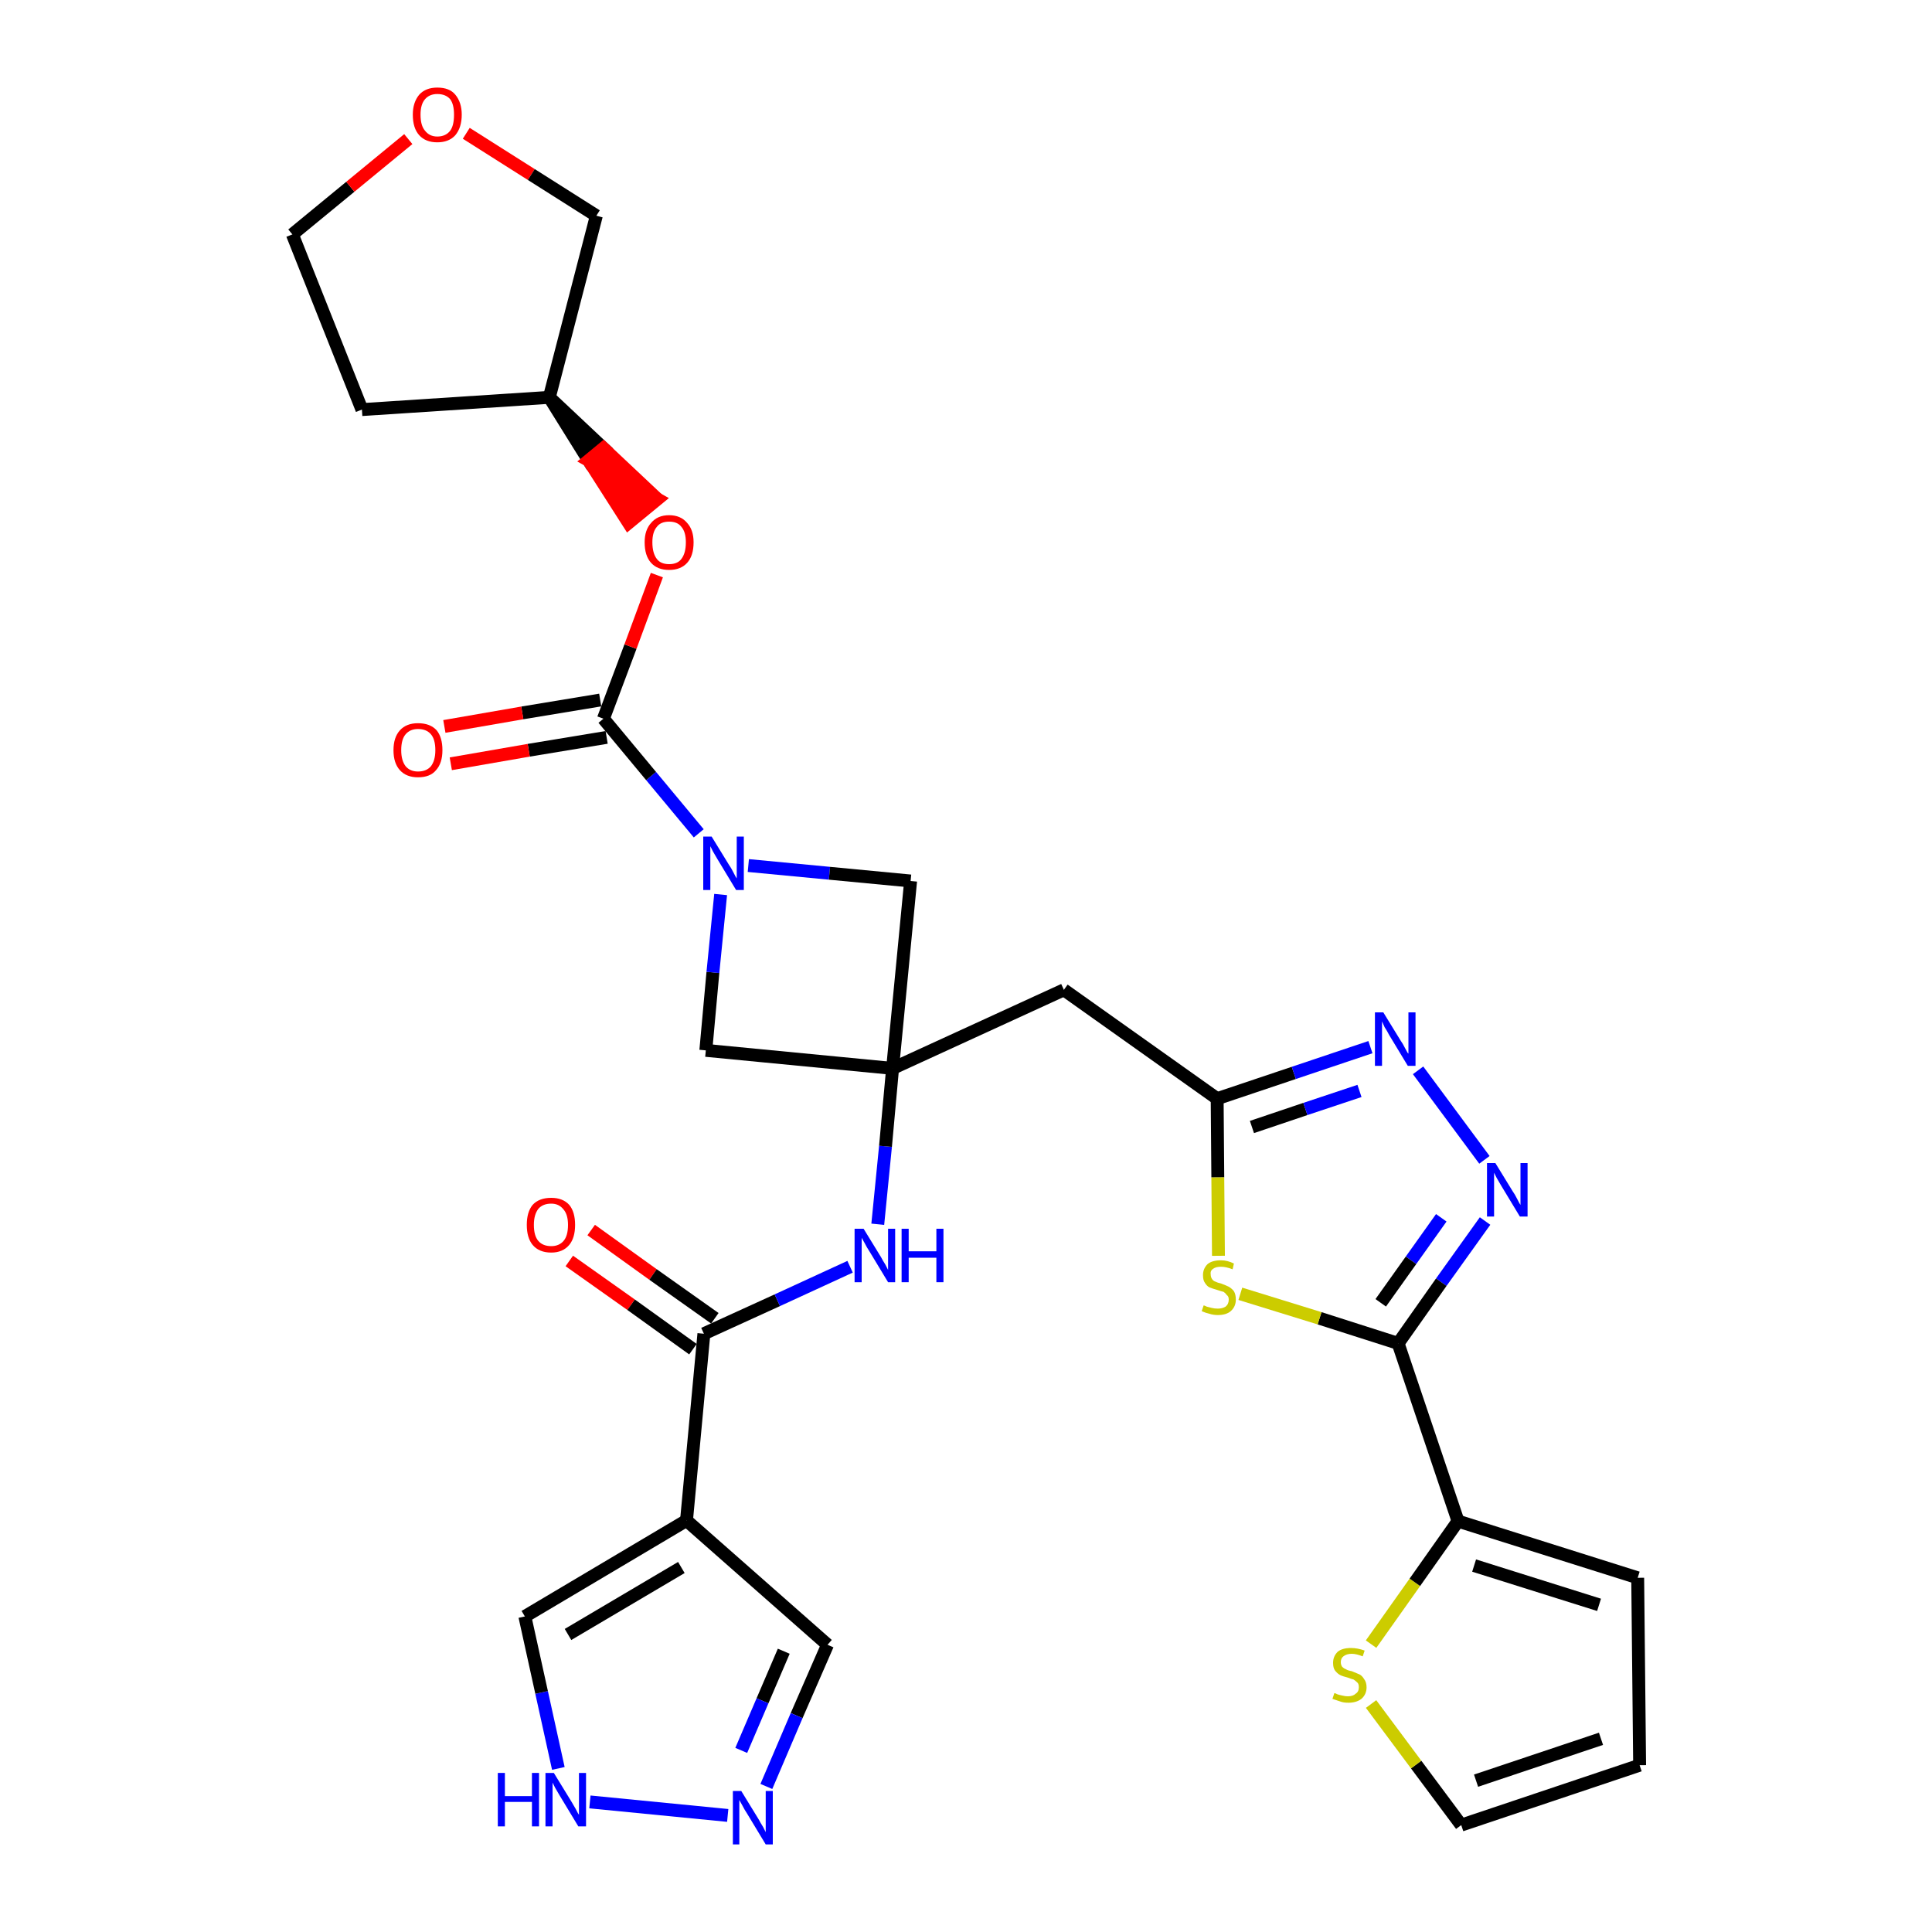 <?xml version='1.0' encoding='iso-8859-1'?>
<svg version='1.1' baseProfile='full'
              xmlns='http://www.w3.org/2000/svg'
                      xmlns:rdkit='http://www.rdkit.org/xml'
                      xmlns:xlink='http://www.w3.org/1999/xlink'
                  xml:space='preserve'
width='300px' height='300px' viewBox='0 0 300 300'>
<!-- END OF HEADER -->
<path class='bond-0 atom-0 atom-1' d='M 88.4,195.8 L 98.0,202.6' style='fill:none;fill-rule:evenodd;stroke:#FF0000;stroke-width:2.0px;stroke-linecap:butt;stroke-linejoin:miter;stroke-opacity:1' />
<path class='bond-0 atom-0 atom-1' d='M 98.0,202.6 L 107.6,209.5' style='fill:none;fill-rule:evenodd;stroke:#000000;stroke-width:2.0px;stroke-linecap:butt;stroke-linejoin:miter;stroke-opacity:1' />
<path class='bond-0 atom-0 atom-1' d='M 91.8,191.0 L 101.4,197.9' style='fill:none;fill-rule:evenodd;stroke:#FF0000;stroke-width:2.0px;stroke-linecap:butt;stroke-linejoin:miter;stroke-opacity:1' />
<path class='bond-0 atom-0 atom-1' d='M 101.4,197.9 L 111.0,204.7' style='fill:none;fill-rule:evenodd;stroke:#000000;stroke-width:2.0px;stroke-linecap:butt;stroke-linejoin:miter;stroke-opacity:1' />
<path class='bond-1 atom-1 atom-2' d='M 109.3,207.1 L 120.7,201.9' style='fill:none;fill-rule:evenodd;stroke:#000000;stroke-width:2.0px;stroke-linecap:butt;stroke-linejoin:miter;stroke-opacity:1' />
<path class='bond-1 atom-1 atom-2' d='M 120.7,201.9 L 132.0,196.7' style='fill:none;fill-rule:evenodd;stroke:#0000FF;stroke-width:2.0px;stroke-linecap:butt;stroke-linejoin:miter;stroke-opacity:1' />
<path class='bond-25 atom-1 atom-26' d='M 109.3,207.1 L 106.6,236.1' style='fill:none;fill-rule:evenodd;stroke:#000000;stroke-width:2.0px;stroke-linecap:butt;stroke-linejoin:miter;stroke-opacity:1' />
<path class='bond-2 atom-2 atom-3' d='M 136.3,190.1 L 137.5,178.0' style='fill:none;fill-rule:evenodd;stroke:#0000FF;stroke-width:2.0px;stroke-linecap:butt;stroke-linejoin:miter;stroke-opacity:1' />
<path class='bond-2 atom-2 atom-3' d='M 137.5,178.0 L 138.6,165.9' style='fill:none;fill-rule:evenodd;stroke:#000000;stroke-width:2.0px;stroke-linecap:butt;stroke-linejoin:miter;stroke-opacity:1' />
<path class='bond-3 atom-3 atom-4' d='M 138.6,165.9 L 165.2,153.7' style='fill:none;fill-rule:evenodd;stroke:#000000;stroke-width:2.0px;stroke-linecap:butt;stroke-linejoin:miter;stroke-opacity:1' />
<path class='bond-14 atom-3 atom-15' d='M 138.6,165.9 L 109.6,163.1' style='fill:none;fill-rule:evenodd;stroke:#000000;stroke-width:2.0px;stroke-linecap:butt;stroke-linejoin:miter;stroke-opacity:1' />
<path class='bond-30 atom-25 atom-3' d='M 141.4,136.8 L 138.6,165.9' style='fill:none;fill-rule:evenodd;stroke:#000000;stroke-width:2.0px;stroke-linecap:butt;stroke-linejoin:miter;stroke-opacity:1' />
<path class='bond-4 atom-4 atom-5' d='M 165.2,153.7 L 189.0,170.6' style='fill:none;fill-rule:evenodd;stroke:#000000;stroke-width:2.0px;stroke-linecap:butt;stroke-linejoin:miter;stroke-opacity:1' />
<path class='bond-5 atom-5 atom-6' d='M 189.0,170.6 L 200.9,166.6' style='fill:none;fill-rule:evenodd;stroke:#000000;stroke-width:2.0px;stroke-linecap:butt;stroke-linejoin:miter;stroke-opacity:1' />
<path class='bond-5 atom-5 atom-6' d='M 200.9,166.6 L 212.8,162.6' style='fill:none;fill-rule:evenodd;stroke:#0000FF;stroke-width:2.0px;stroke-linecap:butt;stroke-linejoin:miter;stroke-opacity:1' />
<path class='bond-5 atom-5 atom-6' d='M 194.4,175.0 L 202.7,172.2' style='fill:none;fill-rule:evenodd;stroke:#000000;stroke-width:2.0px;stroke-linecap:butt;stroke-linejoin:miter;stroke-opacity:1' />
<path class='bond-5 atom-5 atom-6' d='M 202.7,172.2 L 211.1,169.4' style='fill:none;fill-rule:evenodd;stroke:#0000FF;stroke-width:2.0px;stroke-linecap:butt;stroke-linejoin:miter;stroke-opacity:1' />
<path class='bond-32 atom-14 atom-5' d='M 189.2,195.0 L 189.1,182.8' style='fill:none;fill-rule:evenodd;stroke:#CCCC00;stroke-width:2.0px;stroke-linecap:butt;stroke-linejoin:miter;stroke-opacity:1' />
<path class='bond-32 atom-14 atom-5' d='M 189.1,182.8 L 189.0,170.6' style='fill:none;fill-rule:evenodd;stroke:#000000;stroke-width:2.0px;stroke-linecap:butt;stroke-linejoin:miter;stroke-opacity:1' />
<path class='bond-6 atom-6 atom-7' d='M 220.2,166.2 L 230.5,180.1' style='fill:none;fill-rule:evenodd;stroke:#0000FF;stroke-width:2.0px;stroke-linecap:butt;stroke-linejoin:miter;stroke-opacity:1' />
<path class='bond-7 atom-7 atom-8' d='M 230.6,189.6 L 223.8,199.1' style='fill:none;fill-rule:evenodd;stroke:#0000FF;stroke-width:2.0px;stroke-linecap:butt;stroke-linejoin:miter;stroke-opacity:1' />
<path class='bond-7 atom-7 atom-8' d='M 223.8,199.1 L 217.1,208.6' style='fill:none;fill-rule:evenodd;stroke:#000000;stroke-width:2.0px;stroke-linecap:butt;stroke-linejoin:miter;stroke-opacity:1' />
<path class='bond-7 atom-7 atom-8' d='M 223.8,189.1 L 219.1,195.7' style='fill:none;fill-rule:evenodd;stroke:#0000FF;stroke-width:2.0px;stroke-linecap:butt;stroke-linejoin:miter;stroke-opacity:1' />
<path class='bond-7 atom-7 atom-8' d='M 219.1,195.7 L 214.4,202.3' style='fill:none;fill-rule:evenodd;stroke:#000000;stroke-width:2.0px;stroke-linecap:butt;stroke-linejoin:miter;stroke-opacity:1' />
<path class='bond-8 atom-8 atom-9' d='M 217.1,208.6 L 226.4,236.2' style='fill:none;fill-rule:evenodd;stroke:#000000;stroke-width:2.0px;stroke-linecap:butt;stroke-linejoin:miter;stroke-opacity:1' />
<path class='bond-13 atom-8 atom-14' d='M 217.1,208.6 L 204.9,204.7' style='fill:none;fill-rule:evenodd;stroke:#000000;stroke-width:2.0px;stroke-linecap:butt;stroke-linejoin:miter;stroke-opacity:1' />
<path class='bond-13 atom-8 atom-14' d='M 204.9,204.7 L 192.6,200.9' style='fill:none;fill-rule:evenodd;stroke:#CCCC00;stroke-width:2.0px;stroke-linecap:butt;stroke-linejoin:miter;stroke-opacity:1' />
<path class='bond-9 atom-9 atom-10' d='M 226.4,236.2 L 254.3,245.0' style='fill:none;fill-rule:evenodd;stroke:#000000;stroke-width:2.0px;stroke-linecap:butt;stroke-linejoin:miter;stroke-opacity:1' />
<path class='bond-9 atom-9 atom-10' d='M 228.9,243.1 L 248.3,249.2' style='fill:none;fill-rule:evenodd;stroke:#000000;stroke-width:2.0px;stroke-linecap:butt;stroke-linejoin:miter;stroke-opacity:1' />
<path class='bond-34 atom-13 atom-9' d='M 212.9,255.3 L 219.7,245.7' style='fill:none;fill-rule:evenodd;stroke:#CCCC00;stroke-width:2.0px;stroke-linecap:butt;stroke-linejoin:miter;stroke-opacity:1' />
<path class='bond-34 atom-13 atom-9' d='M 219.7,245.7 L 226.4,236.2' style='fill:none;fill-rule:evenodd;stroke:#000000;stroke-width:2.0px;stroke-linecap:butt;stroke-linejoin:miter;stroke-opacity:1' />
<path class='bond-10 atom-10 atom-11' d='M 254.3,245.0 L 254.6,274.1' style='fill:none;fill-rule:evenodd;stroke:#000000;stroke-width:2.0px;stroke-linecap:butt;stroke-linejoin:miter;stroke-opacity:1' />
<path class='bond-11 atom-11 atom-12' d='M 254.6,274.1 L 226.9,283.4' style='fill:none;fill-rule:evenodd;stroke:#000000;stroke-width:2.0px;stroke-linecap:butt;stroke-linejoin:miter;stroke-opacity:1' />
<path class='bond-11 atom-11 atom-12' d='M 248.6,270.0 L 229.2,276.5' style='fill:none;fill-rule:evenodd;stroke:#000000;stroke-width:2.0px;stroke-linecap:butt;stroke-linejoin:miter;stroke-opacity:1' />
<path class='bond-12 atom-12 atom-13' d='M 226.9,283.4 L 219.9,274.0' style='fill:none;fill-rule:evenodd;stroke:#000000;stroke-width:2.0px;stroke-linecap:butt;stroke-linejoin:miter;stroke-opacity:1' />
<path class='bond-12 atom-12 atom-13' d='M 219.9,274.0 L 212.9,264.6' style='fill:none;fill-rule:evenodd;stroke:#CCCC00;stroke-width:2.0px;stroke-linecap:butt;stroke-linejoin:miter;stroke-opacity:1' />
<path class='bond-15 atom-15 atom-16' d='M 109.6,163.1 L 110.7,151.0' style='fill:none;fill-rule:evenodd;stroke:#000000;stroke-width:2.0px;stroke-linecap:butt;stroke-linejoin:miter;stroke-opacity:1' />
<path class='bond-15 atom-15 atom-16' d='M 110.7,151.0 L 111.9,138.9' style='fill:none;fill-rule:evenodd;stroke:#0000FF;stroke-width:2.0px;stroke-linecap:butt;stroke-linejoin:miter;stroke-opacity:1' />
<path class='bond-16 atom-16 atom-17' d='M 108.5,129.4 L 101.1,120.5' style='fill:none;fill-rule:evenodd;stroke:#0000FF;stroke-width:2.0px;stroke-linecap:butt;stroke-linejoin:miter;stroke-opacity:1' />
<path class='bond-16 atom-16 atom-17' d='M 101.1,120.5 L 93.7,111.6' style='fill:none;fill-rule:evenodd;stroke:#000000;stroke-width:2.0px;stroke-linecap:butt;stroke-linejoin:miter;stroke-opacity:1' />
<path class='bond-24 atom-16 atom-25' d='M 116.2,134.4 L 128.8,135.6' style='fill:none;fill-rule:evenodd;stroke:#0000FF;stroke-width:2.0px;stroke-linecap:butt;stroke-linejoin:miter;stroke-opacity:1' />
<path class='bond-24 atom-16 atom-25' d='M 128.8,135.6 L 141.4,136.8' style='fill:none;fill-rule:evenodd;stroke:#000000;stroke-width:2.0px;stroke-linecap:butt;stroke-linejoin:miter;stroke-opacity:1' />
<path class='bond-17 atom-17 atom-18' d='M 93.2,108.7 L 81.1,110.7' style='fill:none;fill-rule:evenodd;stroke:#000000;stroke-width:2.0px;stroke-linecap:butt;stroke-linejoin:miter;stroke-opacity:1' />
<path class='bond-17 atom-17 atom-18' d='M 81.1,110.7 L 69.0,112.8' style='fill:none;fill-rule:evenodd;stroke:#FF0000;stroke-width:2.0px;stroke-linecap:butt;stroke-linejoin:miter;stroke-opacity:1' />
<path class='bond-17 atom-17 atom-18' d='M 94.2,114.5 L 82.1,116.5' style='fill:none;fill-rule:evenodd;stroke:#000000;stroke-width:2.0px;stroke-linecap:butt;stroke-linejoin:miter;stroke-opacity:1' />
<path class='bond-17 atom-17 atom-18' d='M 82.1,116.5 L 70.0,118.6' style='fill:none;fill-rule:evenodd;stroke:#FF0000;stroke-width:2.0px;stroke-linecap:butt;stroke-linejoin:miter;stroke-opacity:1' />
<path class='bond-18 atom-17 atom-19' d='M 93.7,111.6 L 97.9,100.4' style='fill:none;fill-rule:evenodd;stroke:#000000;stroke-width:2.0px;stroke-linecap:butt;stroke-linejoin:miter;stroke-opacity:1' />
<path class='bond-18 atom-17 atom-19' d='M 97.9,100.4 L 102.0,89.3' style='fill:none;fill-rule:evenodd;stroke:#FF0000;stroke-width:2.0px;stroke-linecap:butt;stroke-linejoin:miter;stroke-opacity:1' />
<path class='bond-19 atom-20 atom-19' d='M 85.3,61.7 L 91.4,71.5 L 93.7,69.6 Z' style='fill:#000000;fill-rule:evenodd;fill-opacity:1;stroke:#000000;stroke-width:2.0px;stroke-linecap:butt;stroke-linejoin:miter;stroke-opacity:1;' />
<path class='bond-19 atom-20 atom-19' d='M 91.4,71.5 L 102.1,77.5 L 97.6,81.2 Z' style='fill:#FF0000;fill-rule:evenodd;fill-opacity:1;stroke:#FF0000;stroke-width:2.0px;stroke-linecap:butt;stroke-linejoin:miter;stroke-opacity:1;' />
<path class='bond-19 atom-20 atom-19' d='M 91.4,71.5 L 93.7,69.6 L 102.1,77.5 Z' style='fill:#FF0000;fill-rule:evenodd;fill-opacity:1;stroke:#FF0000;stroke-width:2.0px;stroke-linecap:butt;stroke-linejoin:miter;stroke-opacity:1;' />
<path class='bond-20 atom-20 atom-21' d='M 85.3,61.7 L 56.2,63.6' style='fill:none;fill-rule:evenodd;stroke:#000000;stroke-width:2.0px;stroke-linecap:butt;stroke-linejoin:miter;stroke-opacity:1' />
<path class='bond-33 atom-24 atom-20' d='M 92.6,33.5 L 85.3,61.7' style='fill:none;fill-rule:evenodd;stroke:#000000;stroke-width:2.0px;stroke-linecap:butt;stroke-linejoin:miter;stroke-opacity:1' />
<path class='bond-21 atom-21 atom-22' d='M 56.2,63.6 L 45.4,36.4' style='fill:none;fill-rule:evenodd;stroke:#000000;stroke-width:2.0px;stroke-linecap:butt;stroke-linejoin:miter;stroke-opacity:1' />
<path class='bond-22 atom-22 atom-23' d='M 45.4,36.4 L 54.4,29.0' style='fill:none;fill-rule:evenodd;stroke:#000000;stroke-width:2.0px;stroke-linecap:butt;stroke-linejoin:miter;stroke-opacity:1' />
<path class='bond-22 atom-22 atom-23' d='M 54.4,29.0 L 63.4,21.6' style='fill:none;fill-rule:evenodd;stroke:#FF0000;stroke-width:2.0px;stroke-linecap:butt;stroke-linejoin:miter;stroke-opacity:1' />
<path class='bond-23 atom-23 atom-24' d='M 72.4,20.7 L 82.5,27.1' style='fill:none;fill-rule:evenodd;stroke:#FF0000;stroke-width:2.0px;stroke-linecap:butt;stroke-linejoin:miter;stroke-opacity:1' />
<path class='bond-23 atom-23 atom-24' d='M 82.5,27.1 L 92.6,33.5' style='fill:none;fill-rule:evenodd;stroke:#000000;stroke-width:2.0px;stroke-linecap:butt;stroke-linejoin:miter;stroke-opacity:1' />
<path class='bond-26 atom-26 atom-27' d='M 106.6,236.1 L 128.5,255.4' style='fill:none;fill-rule:evenodd;stroke:#000000;stroke-width:2.0px;stroke-linecap:butt;stroke-linejoin:miter;stroke-opacity:1' />
<path class='bond-31 atom-30 atom-26' d='M 81.5,251.0 L 106.6,236.1' style='fill:none;fill-rule:evenodd;stroke:#000000;stroke-width:2.0px;stroke-linecap:butt;stroke-linejoin:miter;stroke-opacity:1' />
<path class='bond-31 atom-30 atom-26' d='M 88.2,253.8 L 105.8,243.4' style='fill:none;fill-rule:evenodd;stroke:#000000;stroke-width:2.0px;stroke-linecap:butt;stroke-linejoin:miter;stroke-opacity:1' />
<path class='bond-27 atom-27 atom-28' d='M 128.5,255.4 L 123.7,266.4' style='fill:none;fill-rule:evenodd;stroke:#000000;stroke-width:2.0px;stroke-linecap:butt;stroke-linejoin:miter;stroke-opacity:1' />
<path class='bond-27 atom-27 atom-28' d='M 123.7,266.4 L 119.0,277.4' style='fill:none;fill-rule:evenodd;stroke:#0000FF;stroke-width:2.0px;stroke-linecap:butt;stroke-linejoin:miter;stroke-opacity:1' />
<path class='bond-27 atom-27 atom-28' d='M 121.7,256.4 L 118.4,264.1' style='fill:none;fill-rule:evenodd;stroke:#000000;stroke-width:2.0px;stroke-linecap:butt;stroke-linejoin:miter;stroke-opacity:1' />
<path class='bond-27 atom-27 atom-28' d='M 118.4,264.1 L 115.1,271.8' style='fill:none;fill-rule:evenodd;stroke:#0000FF;stroke-width:2.0px;stroke-linecap:butt;stroke-linejoin:miter;stroke-opacity:1' />
<path class='bond-28 atom-28 atom-29' d='M 113.0,281.9 L 91.6,279.8' style='fill:none;fill-rule:evenodd;stroke:#0000FF;stroke-width:2.0px;stroke-linecap:butt;stroke-linejoin:miter;stroke-opacity:1' />
<path class='bond-29 atom-29 atom-30' d='M 86.7,274.6 L 84.1,262.8' style='fill:none;fill-rule:evenodd;stroke:#0000FF;stroke-width:2.0px;stroke-linecap:butt;stroke-linejoin:miter;stroke-opacity:1' />
<path class='bond-29 atom-29 atom-30' d='M 84.1,262.8 L 81.5,251.0' style='fill:none;fill-rule:evenodd;stroke:#000000;stroke-width:2.0px;stroke-linecap:butt;stroke-linejoin:miter;stroke-opacity:1' />
<path  class='atom-0' d='M 81.8 190.2
Q 81.8 188.2, 82.7 187.1
Q 83.7 186.0, 85.6 186.0
Q 87.4 186.0, 88.4 187.1
Q 89.3 188.2, 89.3 190.2
Q 89.3 192.2, 88.4 193.3
Q 87.4 194.5, 85.6 194.5
Q 83.7 194.5, 82.7 193.3
Q 81.8 192.2, 81.8 190.2
M 85.6 193.5
Q 86.8 193.5, 87.5 192.7
Q 88.2 191.9, 88.2 190.2
Q 88.2 188.6, 87.5 187.8
Q 86.8 186.9, 85.6 186.9
Q 84.3 186.9, 83.6 187.7
Q 82.9 188.6, 82.9 190.2
Q 82.9 191.9, 83.6 192.7
Q 84.3 193.5, 85.6 193.5
' fill='#FF0000'/>
<path  class='atom-2' d='M 134.1 190.8
L 136.8 195.2
Q 137.0 195.6, 137.5 196.4
Q 137.9 197.2, 137.9 197.2
L 137.9 190.8
L 139.0 190.8
L 139.0 199.1
L 137.9 199.1
L 135.0 194.3
Q 134.6 193.7, 134.3 193.1
Q 133.9 192.4, 133.8 192.2
L 133.8 199.1
L 132.7 199.1
L 132.7 190.8
L 134.1 190.8
' fill='#0000FF'/>
<path  class='atom-2' d='M 140.0 190.8
L 141.1 190.8
L 141.1 194.3
L 145.4 194.3
L 145.4 190.8
L 146.5 190.8
L 146.5 199.1
L 145.4 199.1
L 145.4 195.3
L 141.1 195.3
L 141.1 199.1
L 140.0 199.1
L 140.0 190.8
' fill='#0000FF'/>
<path  class='atom-6' d='M 214.8 157.2
L 217.5 161.6
Q 217.8 162.0, 218.2 162.8
Q 218.6 163.6, 218.7 163.6
L 218.7 157.2
L 219.8 157.2
L 219.8 165.5
L 218.6 165.5
L 215.7 160.7
Q 215.4 160.1, 215.0 159.5
Q 214.7 158.8, 214.6 158.6
L 214.6 165.5
L 213.5 165.5
L 213.5 157.2
L 214.8 157.2
' fill='#0000FF'/>
<path  class='atom-7' d='M 232.2 180.6
L 234.9 185.0
Q 235.2 185.4, 235.6 186.2
Q 236.0 187.0, 236.1 187.1
L 236.1 180.6
L 237.2 180.6
L 237.2 188.9
L 236.0 188.9
L 233.1 184.1
Q 232.8 183.6, 232.4 182.9
Q 232.1 182.3, 232.0 182.1
L 232.0 188.9
L 230.9 188.9
L 230.9 180.6
L 232.2 180.6
' fill='#0000FF'/>
<path  class='atom-13' d='M 207.2 262.9
Q 207.3 262.9, 207.7 263.1
Q 208.0 263.2, 208.5 263.3
Q 208.9 263.4, 209.3 263.4
Q 210.1 263.4, 210.5 263.0
Q 211.0 262.7, 211.0 262.0
Q 211.0 261.5, 210.8 261.3
Q 210.5 261.0, 210.2 260.8
Q 209.8 260.7, 209.3 260.5
Q 208.5 260.3, 208.1 260.1
Q 207.7 259.9, 207.3 259.4
Q 207.0 259.0, 207.0 258.2
Q 207.0 257.2, 207.7 256.5
Q 208.4 255.9, 209.8 255.9
Q 210.8 255.9, 211.9 256.3
L 211.6 257.2
Q 210.6 256.8, 209.9 256.8
Q 209.1 256.8, 208.6 257.2
Q 208.2 257.5, 208.2 258.1
Q 208.2 258.5, 208.4 258.8
Q 208.7 259.1, 209.0 259.2
Q 209.3 259.4, 209.9 259.5
Q 210.6 259.8, 211.1 260.0
Q 211.5 260.2, 211.8 260.7
Q 212.2 261.2, 212.2 262.0
Q 212.2 263.1, 211.4 263.8
Q 210.6 264.4, 209.4 264.4
Q 208.6 264.4, 208.1 264.2
Q 207.5 264.0, 206.9 263.8
L 207.2 262.9
' fill='#CCCC00'/>
<path  class='atom-14' d='M 186.9 202.7
Q 187.0 202.7, 187.4 202.9
Q 187.8 203.0, 188.2 203.1
Q 188.6 203.2, 189.1 203.2
Q 189.8 203.2, 190.3 202.9
Q 190.8 202.5, 190.8 201.8
Q 190.8 201.3, 190.5 201.1
Q 190.3 200.8, 190.0 200.6
Q 189.6 200.5, 189.0 200.3
Q 188.3 200.1, 187.8 199.9
Q 187.4 199.7, 187.1 199.2
Q 186.8 198.8, 186.8 198.0
Q 186.8 197.0, 187.5 196.3
Q 188.2 195.7, 189.6 195.7
Q 190.6 195.7, 191.6 196.2
L 191.4 197.1
Q 190.4 196.7, 189.6 196.7
Q 188.8 196.7, 188.4 197.0
Q 187.9 197.3, 188.0 197.9
Q 188.0 198.3, 188.2 198.6
Q 188.4 198.9, 188.7 199.0
Q 189.1 199.2, 189.6 199.3
Q 190.4 199.6, 190.8 199.8
Q 191.3 200.1, 191.6 200.5
Q 191.9 201.0, 191.9 201.8
Q 191.9 202.9, 191.1 203.6
Q 190.4 204.2, 189.1 204.2
Q 188.4 204.2, 187.8 204.0
Q 187.3 203.9, 186.6 203.6
L 186.9 202.7
' fill='#CCCC00'/>
<path  class='atom-16' d='M 110.5 129.9
L 113.2 134.3
Q 113.5 134.7, 113.9 135.5
Q 114.3 136.3, 114.4 136.4
L 114.4 129.9
L 115.5 129.9
L 115.5 138.2
L 114.3 138.2
L 111.4 133.4
Q 111.1 132.9, 110.7 132.2
Q 110.4 131.6, 110.3 131.4
L 110.3 138.2
L 109.2 138.2
L 109.2 129.9
L 110.5 129.9
' fill='#0000FF'/>
<path  class='atom-18' d='M 61.1 116.5
Q 61.1 114.5, 62.1 113.4
Q 63.1 112.3, 64.9 112.3
Q 66.8 112.3, 67.8 113.4
Q 68.7 114.5, 68.7 116.5
Q 68.7 118.5, 67.7 119.6
Q 66.8 120.7, 64.9 120.7
Q 63.1 120.7, 62.1 119.6
Q 61.1 118.5, 61.1 116.5
M 64.9 119.8
Q 66.2 119.8, 66.9 119.0
Q 67.6 118.1, 67.6 116.5
Q 67.6 114.8, 66.9 114.0
Q 66.2 113.2, 64.9 113.2
Q 63.7 113.2, 63.0 114.0
Q 62.3 114.8, 62.3 116.5
Q 62.3 118.1, 63.0 119.0
Q 63.7 119.8, 64.9 119.8
' fill='#FF0000'/>
<path  class='atom-19' d='M 100.1 84.2
Q 100.1 82.3, 101.1 81.2
Q 102.1 80.0, 103.9 80.0
Q 105.7 80.0, 106.7 81.2
Q 107.7 82.3, 107.7 84.2
Q 107.7 86.3, 106.7 87.4
Q 105.7 88.5, 103.9 88.5
Q 102.1 88.5, 101.1 87.4
Q 100.1 86.3, 100.1 84.2
M 103.9 87.6
Q 105.2 87.6, 105.8 86.8
Q 106.5 85.9, 106.5 84.2
Q 106.5 82.6, 105.8 81.8
Q 105.2 81.0, 103.9 81.0
Q 102.6 81.0, 102.0 81.8
Q 101.3 82.6, 101.3 84.2
Q 101.3 85.9, 102.0 86.8
Q 102.6 87.6, 103.9 87.6
' fill='#FF0000'/>
<path  class='atom-23' d='M 64.1 17.8
Q 64.1 15.9, 65.1 14.7
Q 66.1 13.6, 67.9 13.6
Q 69.8 13.6, 70.7 14.7
Q 71.7 15.9, 71.7 17.8
Q 71.7 19.8, 70.7 21.0
Q 69.7 22.1, 67.9 22.1
Q 66.1 22.1, 65.1 21.0
Q 64.1 19.9, 64.1 17.8
M 67.9 21.2
Q 69.2 21.2, 69.9 20.3
Q 70.5 19.5, 70.5 17.8
Q 70.5 16.2, 69.9 15.4
Q 69.2 14.6, 67.9 14.6
Q 66.7 14.6, 66.0 15.4
Q 65.3 16.2, 65.3 17.8
Q 65.3 19.5, 66.0 20.3
Q 66.7 21.2, 67.9 21.2
' fill='#FF0000'/>
<path  class='atom-28' d='M 115.1 278.1
L 117.8 282.5
Q 118.0 282.9, 118.5 283.7
Q 118.9 284.5, 118.9 284.5
L 118.9 278.1
L 120.0 278.1
L 120.0 286.4
L 118.9 286.4
L 116.0 281.6
Q 115.6 281.0, 115.3 280.4
Q 114.9 279.7, 114.8 279.5
L 114.8 286.4
L 113.8 286.4
L 113.8 278.1
L 115.1 278.1
' fill='#0000FF'/>
<path  class='atom-29' d='M 77.3 275.3
L 78.4 275.3
L 78.4 278.9
L 82.6 278.9
L 82.6 275.3
L 83.7 275.3
L 83.7 283.6
L 82.6 283.6
L 82.6 279.8
L 78.4 279.8
L 78.4 283.6
L 77.3 283.6
L 77.3 275.3
' fill='#0000FF'/>
<path  class='atom-29' d='M 86.0 275.3
L 88.7 279.7
Q 89.0 280.2, 89.4 280.9
Q 89.8 281.7, 89.9 281.8
L 89.9 275.3
L 91.0 275.3
L 91.0 283.6
L 89.8 283.6
L 86.9 278.8
Q 86.6 278.3, 86.2 277.6
Q 85.9 277.0, 85.8 276.8
L 85.8 283.6
L 84.7 283.6
L 84.7 275.3
L 86.0 275.3
' fill='#0000FF'/>
</svg>

